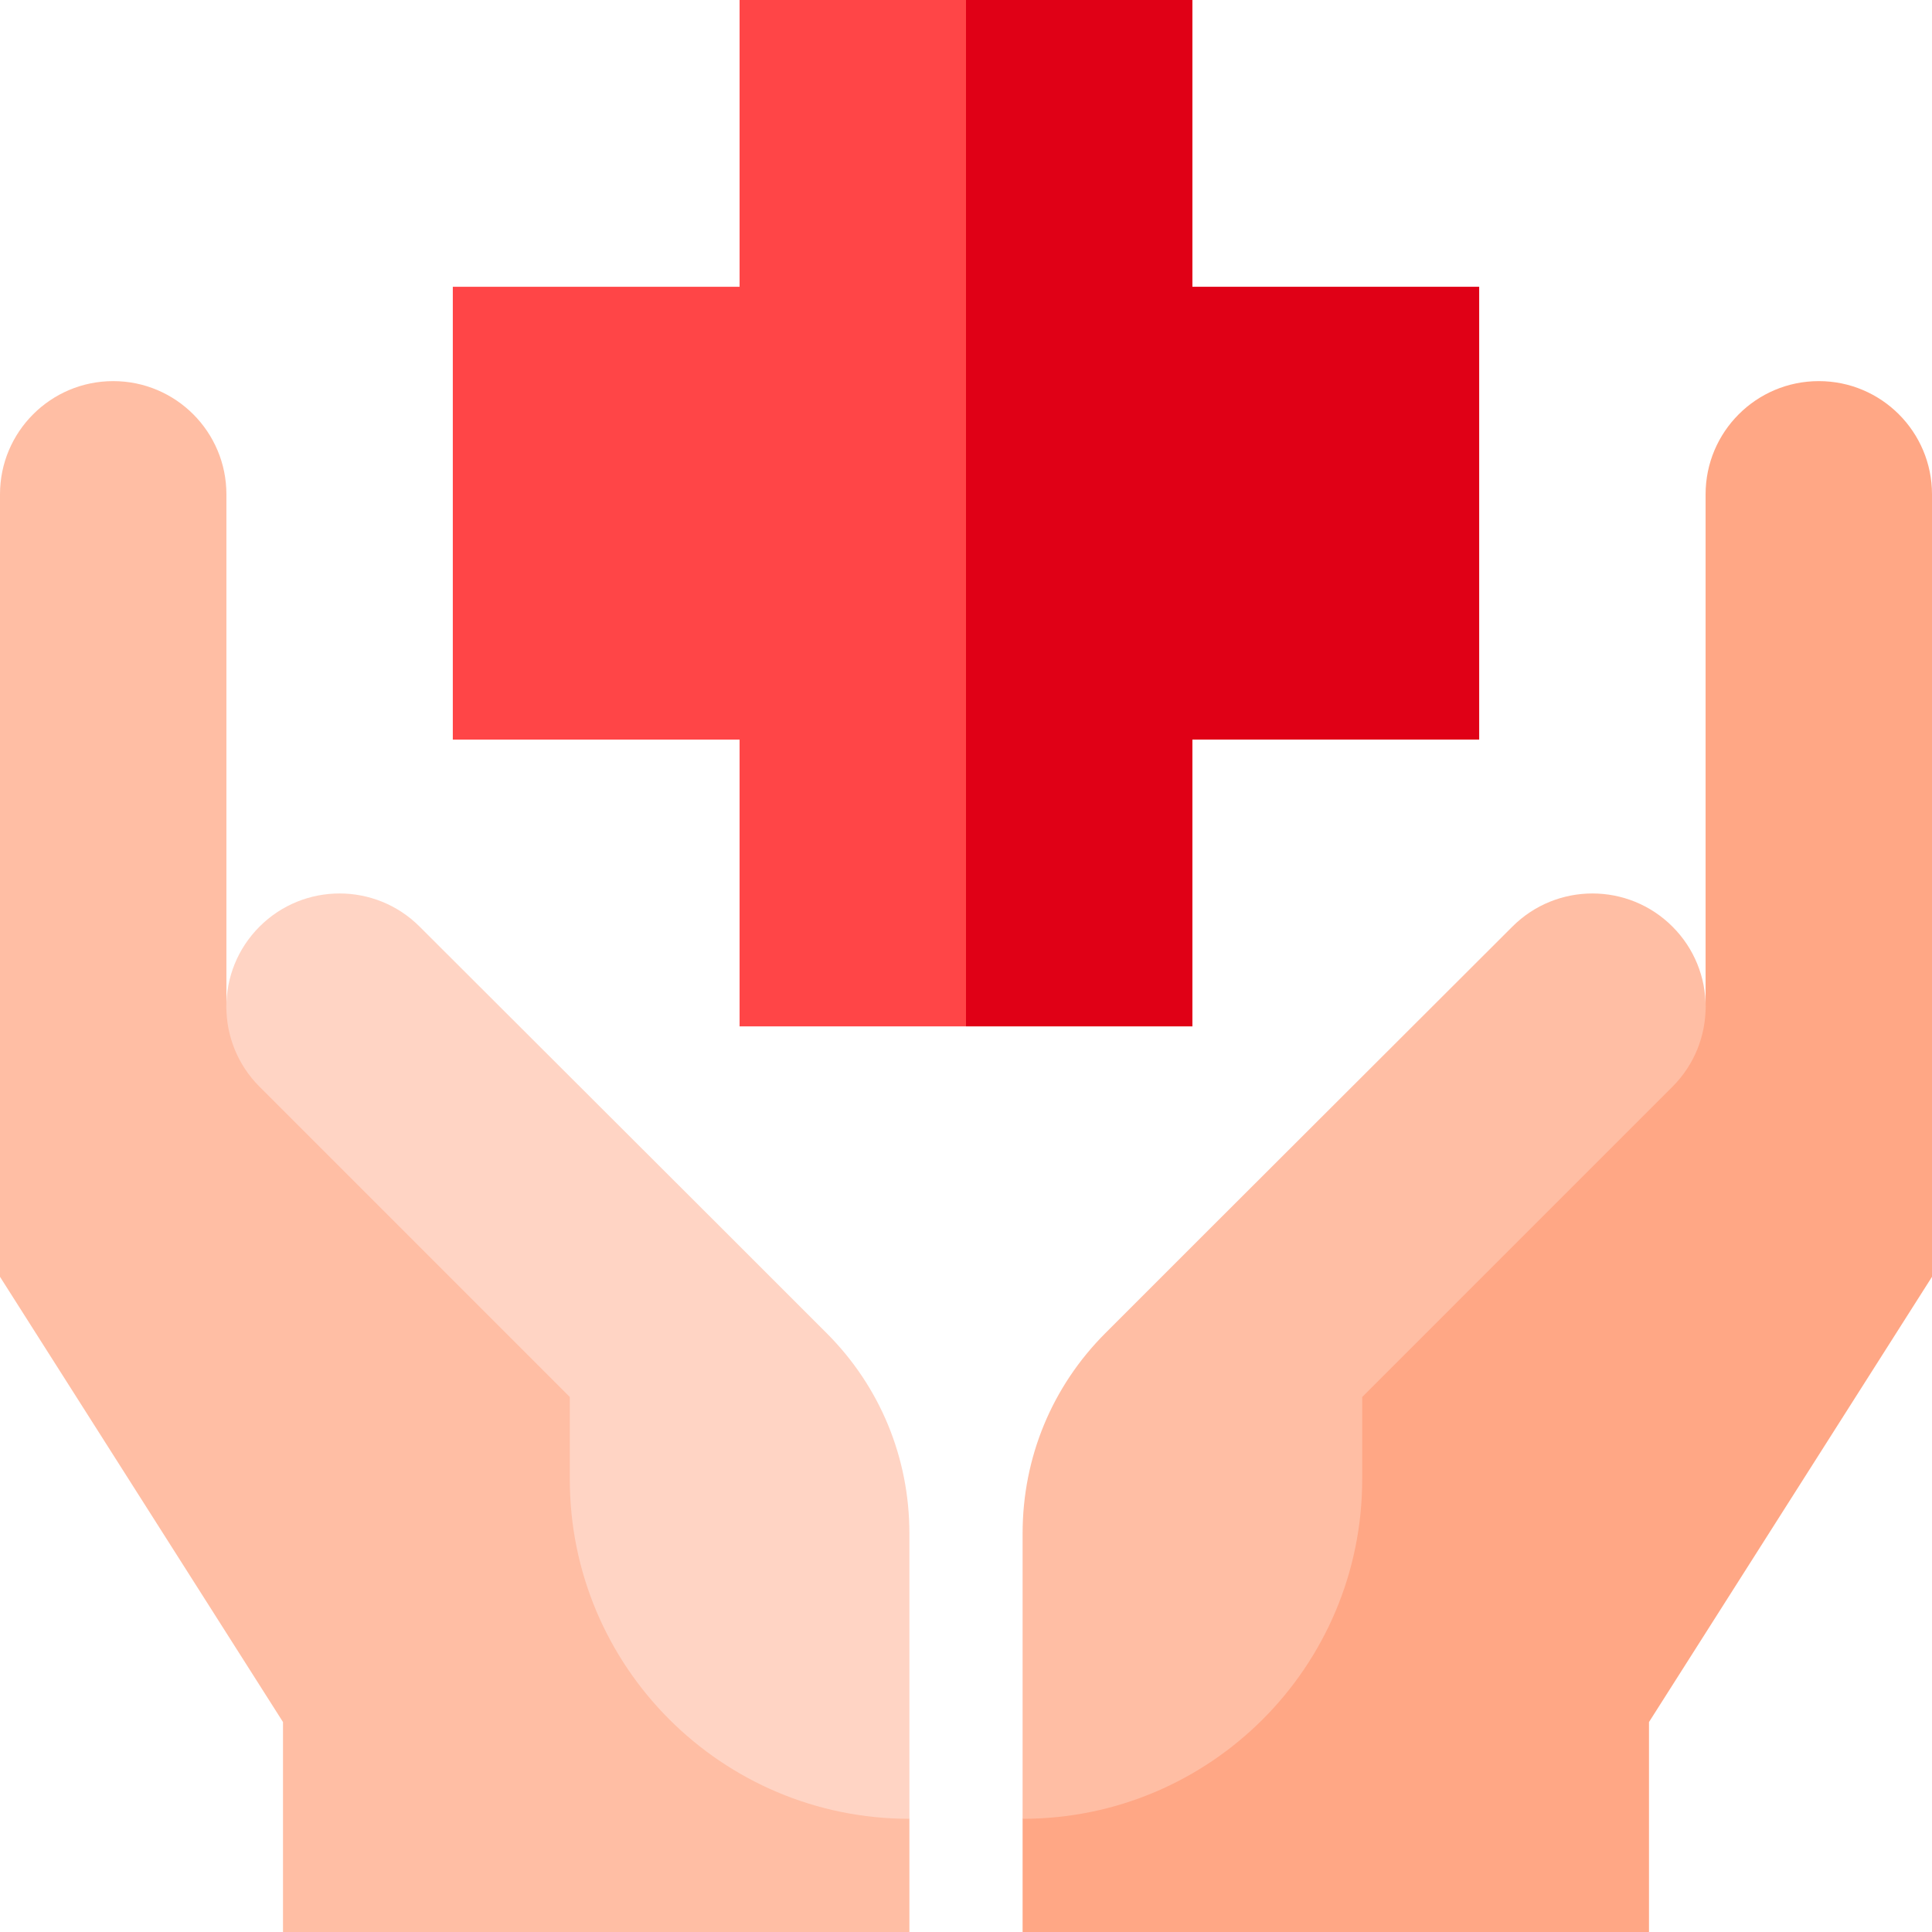 <svg height="512pt" viewBox="0 0 512 512" width="512pt" xmlns="http://www.w3.org/2000/svg"><path d="m195.656 403.16-135.656-135.656v-136.504c0-16.57-13.43-30-30-30s-30 13.43-30 30v207.363l75 118v55.637h166v-30zm0 0" fill="#ffbea4"/><path d="m241 406.371c0-20.082-7.785-38.926-21.926-53.066l-25.617-25.617-82.254-82.125c-11.719-11.715-30.711-11.715-42.426 0s-11.719 30.711 0 42.426l82.223 82.227v21.785c0 49.707 40.293 90 90 90zm0 0" fill="#ffd4c4"/><path d="m316.344 403.16 135.656-135.656v-136.504c0-16.57 13.43-30 30-30s30 13.43 30 30v207.363l-75 118v55.637h-166v-30zm0 0" fill="#ffa785"/><path d="m271 406.371c0-20.082 7.785-38.926 21.926-53.066l25.617-25.617 82.254-82.125c11.719-11.715 30.711-11.715 42.426 0 11.719 11.715 11.719 30.711 0 42.426l-82.223 82.227v21.785c0 49.707-40.293 90-90 90zm0 0" fill="#ffbea4"/><path d="m316 76v-76h-60l-100 136 100 136h60v-76h76v-120zm0 0" fill="#e00016"/><path d="m196 0v76h-76v120h76v76h60v-272zm0 0" fill="#ff4547"/></svg>